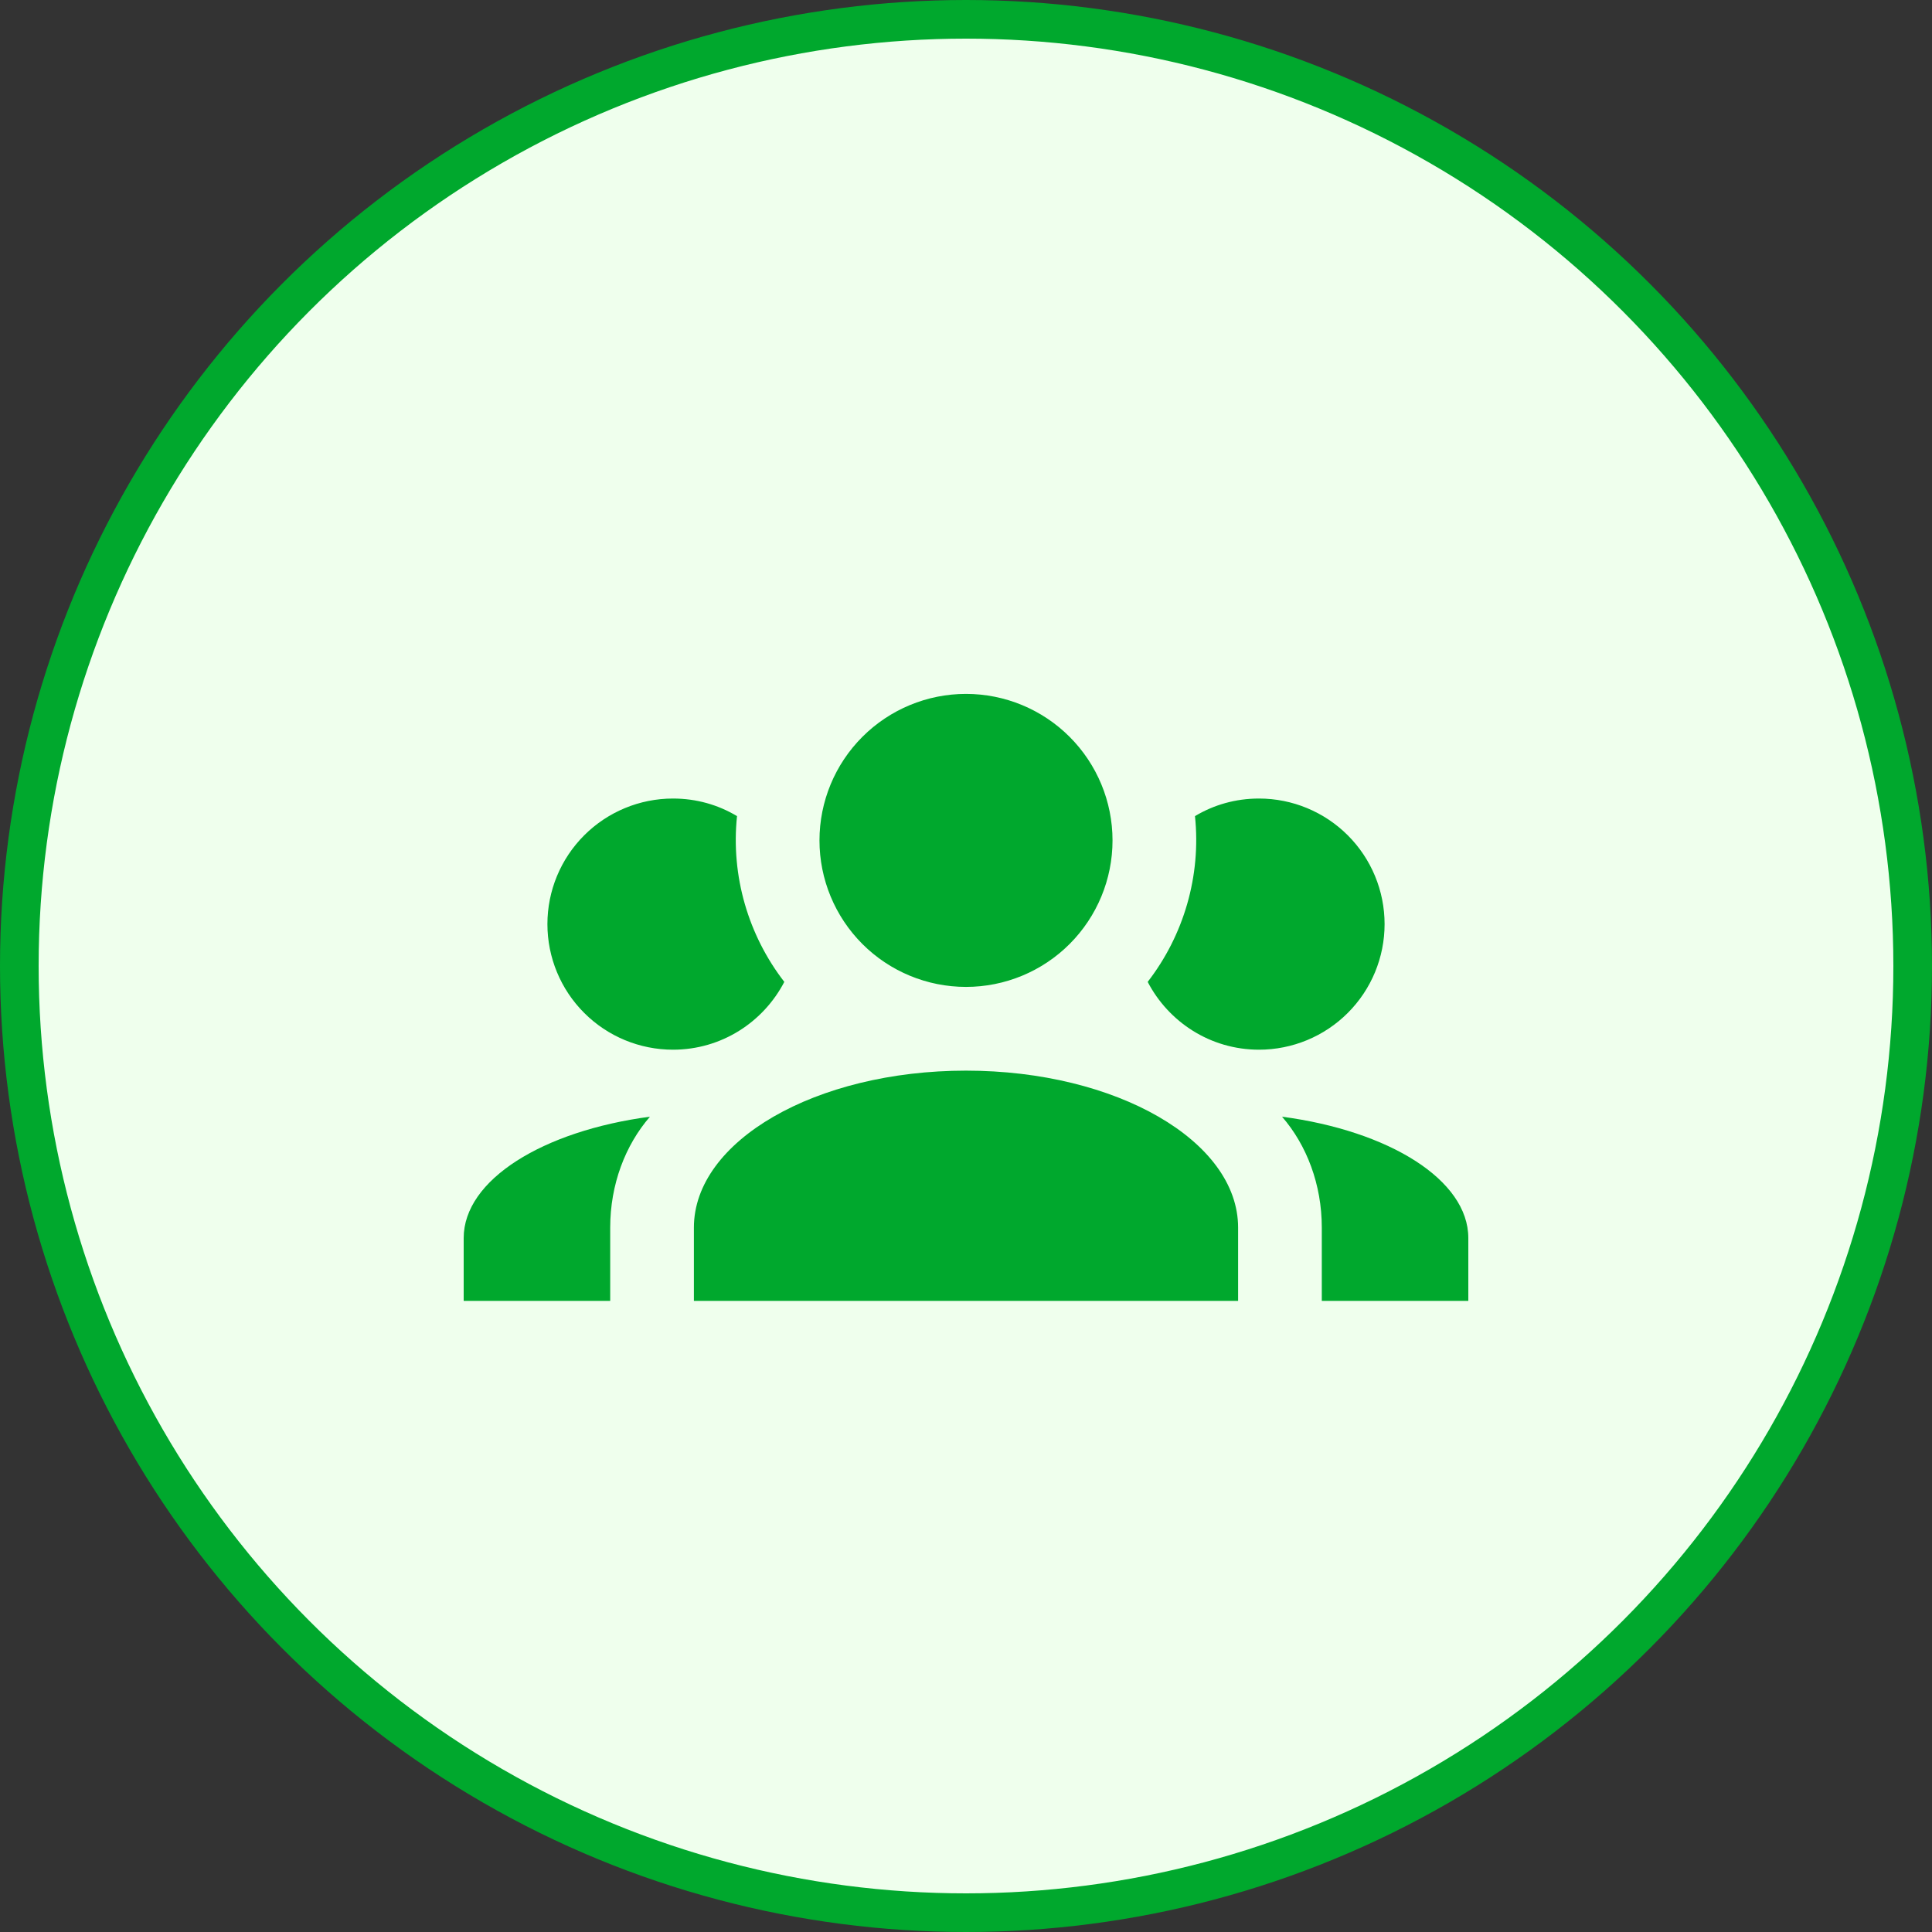 <svg width="50" height="50" viewBox="0 0 50 50" fill="none" xmlns="http://www.w3.org/2000/svg">
<rect x="0" y="0" width="50" height="50" fill="#333333" stroke="none"/>
<circle cx="25" cy="25" r="24.5" fill="#EFFFED" stroke="#00A82D"/>
<path d="M25 17.958C26.006 17.958 26.97 18.358 27.681 19.069C28.392 19.78 28.792 20.744 28.792 21.75C28.792 22.755 28.392 23.72 27.681 24.431C26.97 25.142 26.006 25.541 25 25.541C23.994 25.541 23.03 25.142 22.319 24.431C21.608 23.72 21.208 22.755 21.208 21.75C21.208 20.744 21.608 19.78 22.319 19.069C23.03 18.358 23.994 17.958 25 17.958ZM17.417 20.666C18.023 20.666 18.587 20.829 19.074 21.121C18.912 22.671 19.367 24.209 20.298 25.411C19.757 26.451 18.673 27.166 17.417 27.166C16.555 27.166 15.728 26.824 15.119 26.214C14.509 25.605 14.167 24.778 14.167 23.916C14.167 23.054 14.509 22.228 15.119 21.618C15.728 21.009 16.555 20.666 17.417 20.666ZM32.583 20.666C33.445 20.666 34.272 21.009 34.881 21.618C35.491 22.228 35.833 23.054 35.833 23.916C35.833 24.778 35.491 25.605 34.881 26.214C34.272 26.824 33.445 27.166 32.583 27.166C31.327 27.166 30.243 26.451 29.702 25.411C30.633 24.209 31.088 22.671 30.926 21.121C31.413 20.829 31.977 20.666 32.583 20.666ZM17.958 31.77C17.958 29.528 21.111 27.708 25 27.708C28.889 27.708 32.042 29.528 32.042 31.77V33.666H17.958V31.77ZM12 33.666V32.041C12 30.535 14.047 29.268 16.821 28.9C16.182 29.636 15.792 30.655 15.792 31.77V33.666H12ZM38 33.666H34.208V31.77C34.208 30.655 33.818 29.636 33.179 28.9C35.953 29.268 38 30.535 38 32.041V33.666Z" fill="#00A82D"/>
</svg>
